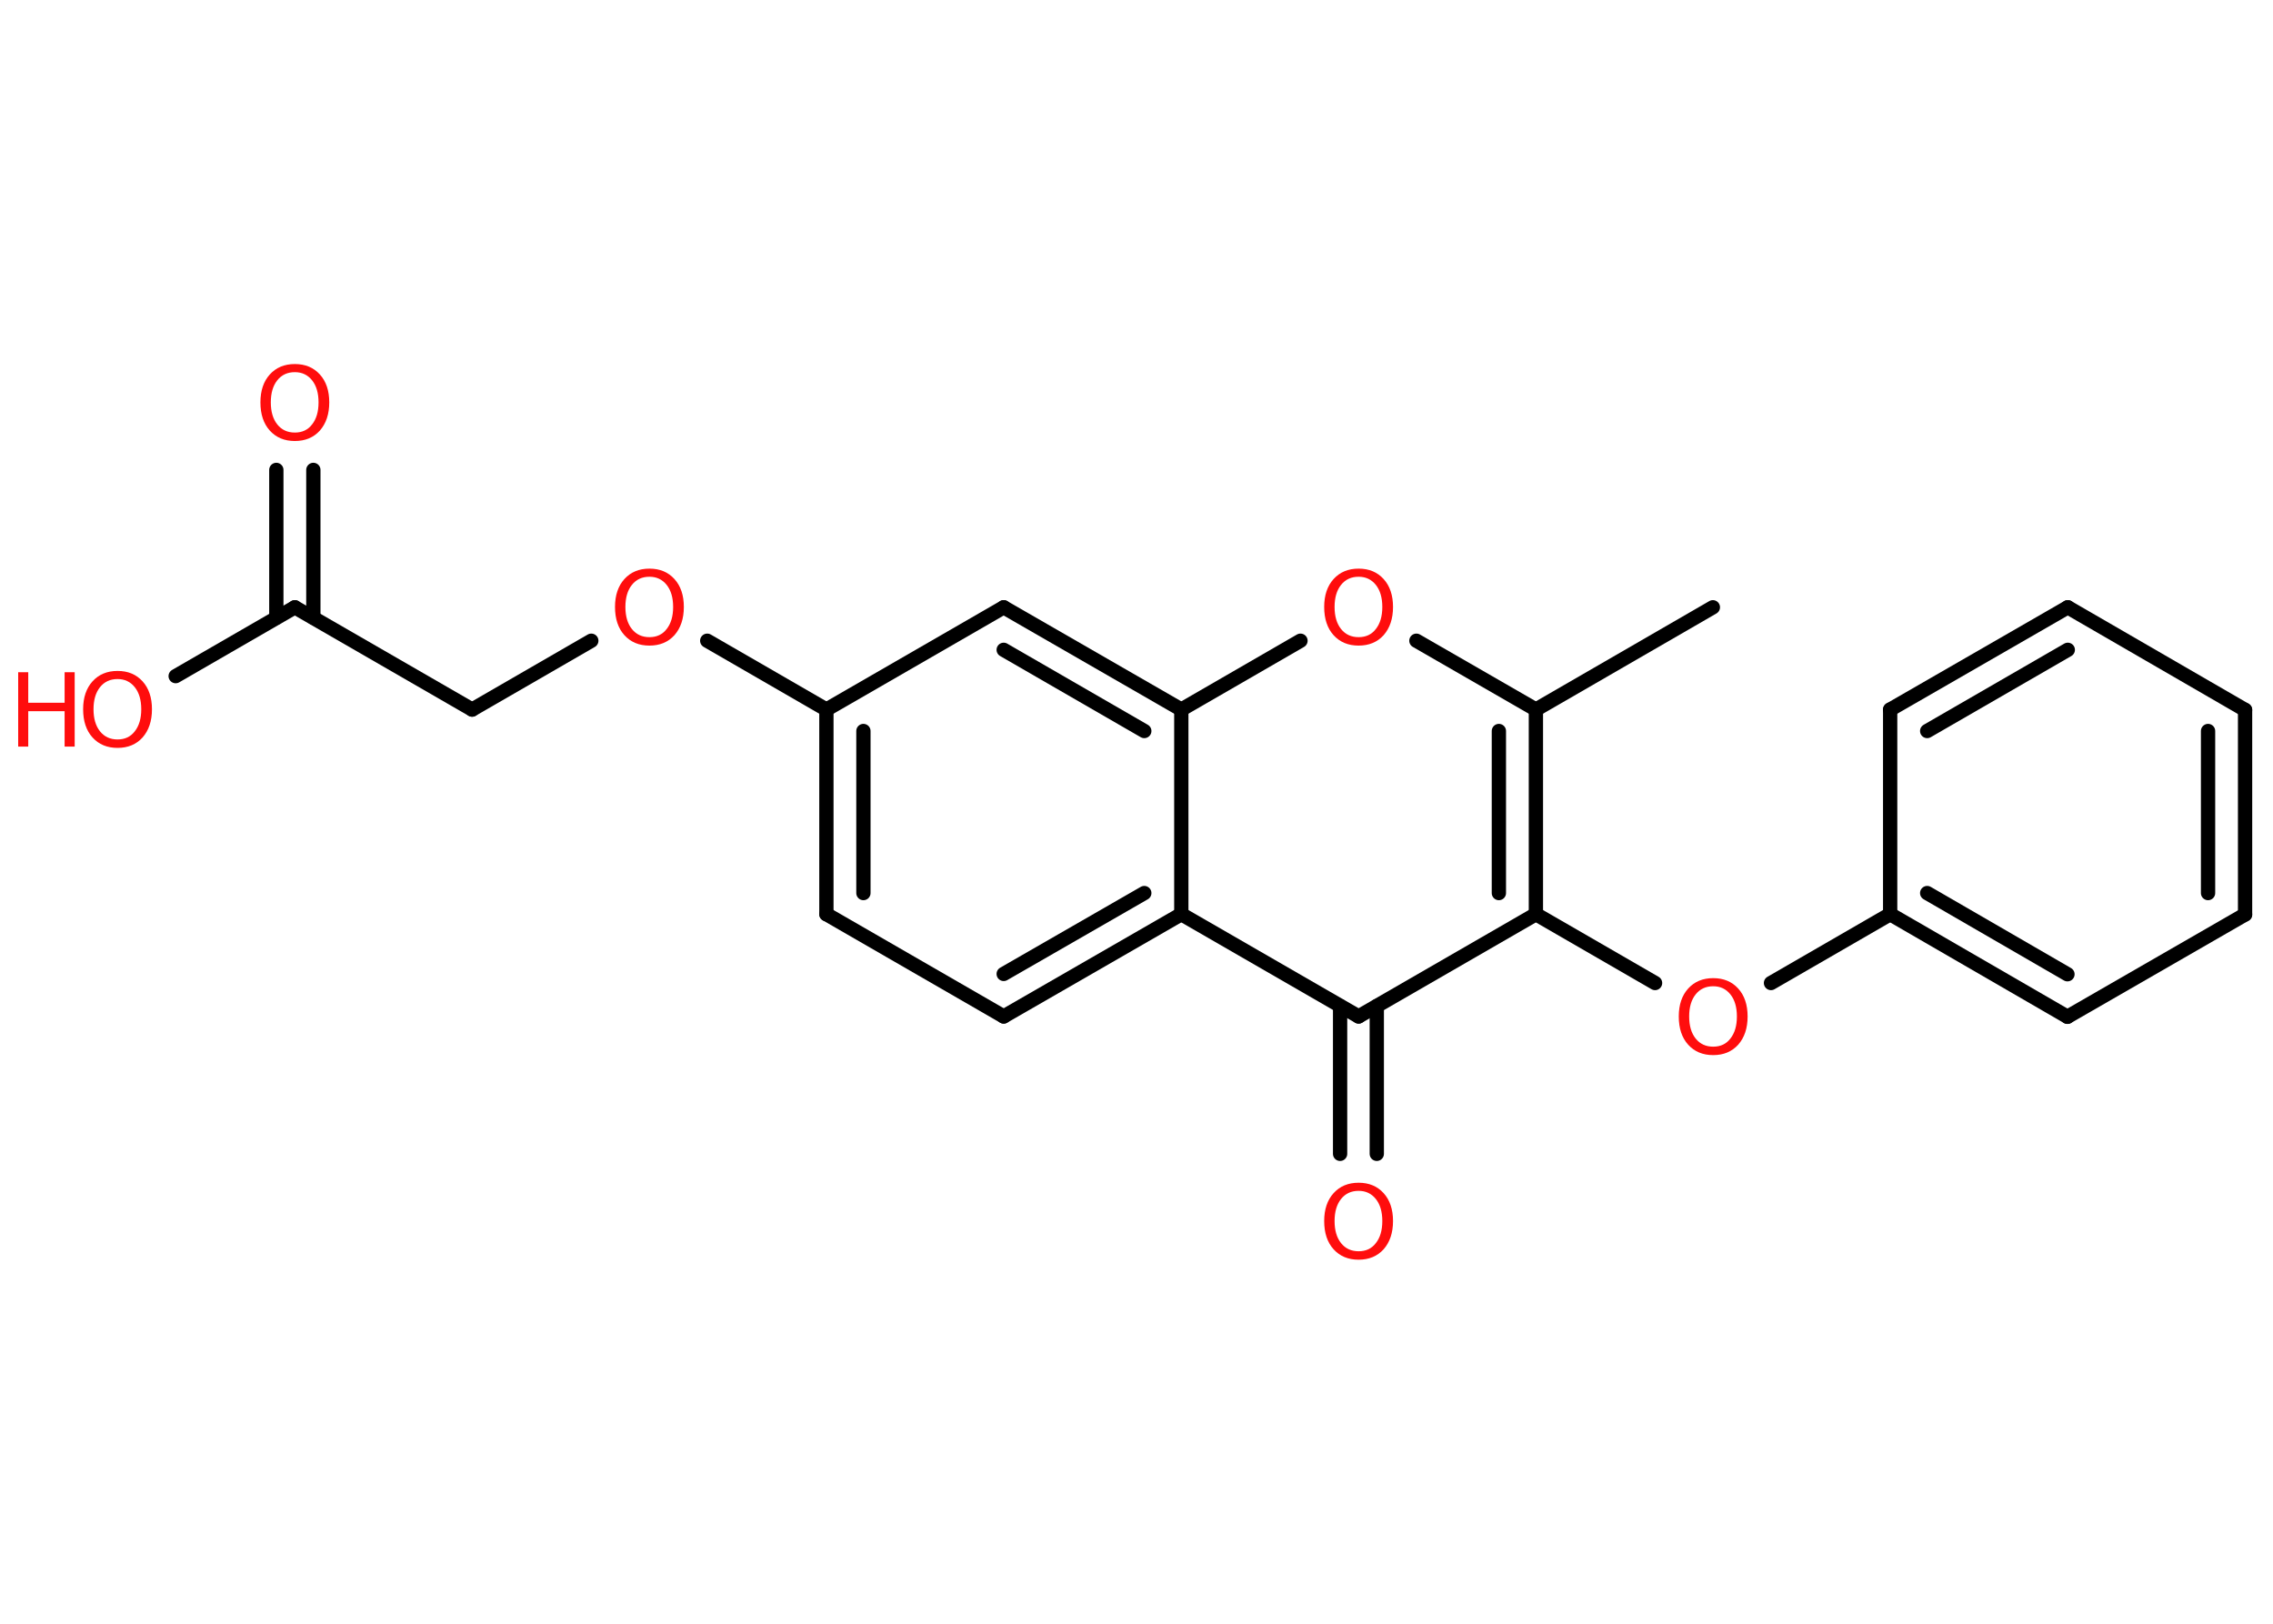 <?xml version='1.0' encoding='UTF-8'?>
<!DOCTYPE svg PUBLIC "-//W3C//DTD SVG 1.1//EN" "http://www.w3.org/Graphics/SVG/1.1/DTD/svg11.dtd">
<svg version='1.2' xmlns='http://www.w3.org/2000/svg' xmlns:xlink='http://www.w3.org/1999/xlink' width='70.0mm' height='50.0mm' viewBox='0 0 70.0 50.0'>
  <desc>Generated by the Chemistry Development Kit (http://github.com/cdk)</desc>
  <g stroke-linecap='round' stroke-linejoin='round' stroke='#000000' stroke-width='.44' fill='#FF0D0D'>
    <rect x='.0' y='.0' width='70.0' height='50.0' fill='#FFFFFF' stroke='none'/>
    <g id='mol1' class='mol'>
      <line id='mol1bnd1' class='bond' x1='52.75' y1='18.7' x2='47.3' y2='21.85'/>
      <line id='mol1bnd2' class='bond' x1='47.3' y1='21.85' x2='43.62' y2='19.73'/>
      <line id='mol1bnd3' class='bond' x1='40.05' y1='19.73' x2='36.38' y2='21.85'/>
      <g id='mol1bnd4' class='bond'>
        <line x1='36.38' y1='21.85' x2='30.91' y2='18.7'/>
        <line x1='35.24' y1='22.51' x2='30.91' y2='20.01'/>
      </g>
      <line id='mol1bnd5' class='bond' x1='30.91' y1='18.7' x2='25.45' y2='21.85'/>
      <line id='mol1bnd6' class='bond' x1='25.45' y1='21.85' x2='21.78' y2='19.73'/>
      <line id='mol1bnd7' class='bond' x1='18.21' y1='19.73' x2='14.54' y2='21.85'/>
      <line id='mol1bnd8' class='bond' x1='14.54' y1='21.85' x2='9.08' y2='18.7'/>
      <g id='mol1bnd9' class='bond'>
        <line x1='8.51' y1='19.02' x2='8.51' y2='14.47'/>
        <line x1='9.65' y1='19.02' x2='9.65' y2='14.47'/>
      </g>
      <line id='mol1bnd10' class='bond' x1='9.08' y1='18.7' x2='5.41' y2='20.82'/>
      <g id='mol1bnd11' class='bond'>
        <line x1='25.45' y1='21.85' x2='25.45' y2='28.15'/>
        <line x1='26.59' y1='22.51' x2='26.59' y2='27.5'/>
      </g>
      <line id='mol1bnd12' class='bond' x1='25.45' y1='28.15' x2='30.91' y2='31.3'/>
      <g id='mol1bnd13' class='bond'>
        <line x1='30.91' y1='31.3' x2='36.38' y2='28.15'/>
        <line x1='30.91' y1='29.99' x2='35.24' y2='27.5'/>
      </g>
      <line id='mol1bnd14' class='bond' x1='36.38' y1='21.85' x2='36.38' y2='28.15'/>
      <line id='mol1bnd15' class='bond' x1='36.38' y1='28.15' x2='41.84' y2='31.3'/>
      <g id='mol1bnd16' class='bond'>
        <line x1='42.4' y1='30.98' x2='42.4' y2='35.53'/>
        <line x1='41.27' y1='30.98' x2='41.27' y2='35.53'/>
      </g>
      <line id='mol1bnd17' class='bond' x1='41.84' y1='31.3' x2='47.3' y2='28.15'/>
      <g id='mol1bnd18' class='bond'>
        <line x1='47.3' y1='28.15' x2='47.3' y2='21.85'/>
        <line x1='46.16' y1='27.5' x2='46.16' y2='22.51'/>
      </g>
      <line id='mol1bnd19' class='bond' x1='47.3' y1='28.15' x2='50.97' y2='30.27'/>
      <line id='mol1bnd20' class='bond' x1='54.54' y1='30.27' x2='58.21' y2='28.15'/>
      <g id='mol1bnd21' class='bond'>
        <line x1='58.21' y1='28.15' x2='63.67' y2='31.31'/>
        <line x1='59.35' y1='27.5' x2='63.67' y2='30.0'/>
      </g>
      <line id='mol1bnd22' class='bond' x1='63.67' y1='31.31' x2='69.14' y2='28.16'/>
      <g id='mol1bnd23' class='bond'>
        <line x1='69.14' y1='28.16' x2='69.14' y2='21.86'/>
        <line x1='68.0' y1='27.5' x2='68.0' y2='22.51'/>
      </g>
      <line id='mol1bnd24' class='bond' x1='69.14' y1='21.86' x2='63.68' y2='18.7'/>
      <g id='mol1bnd25' class='bond'>
        <line x1='63.68' y1='18.7' x2='58.21' y2='21.85'/>
        <line x1='63.68' y1='20.01' x2='59.35' y2='22.51'/>
      </g>
      <line id='mol1bnd26' class='bond' x1='58.21' y1='28.15' x2='58.21' y2='21.85'/>
      <path id='mol1atm3' class='atom' d='M41.84 17.76q-.34 .0 -.54 .25q-.2 .25 -.2 .68q.0 .43 .2 .68q.2 .25 .54 .25q.34 .0 .53 -.25q.2 -.25 .2 -.68q.0 -.43 -.2 -.68q-.2 -.25 -.53 -.25zM41.84 17.51q.48 .0 .77 .32q.29 .32 .29 .86q.0 .54 -.29 .87q-.29 .32 -.77 .32q-.48 .0 -.77 -.32q-.29 -.32 -.29 -.87q.0 -.54 .29 -.86q.29 -.32 .77 -.32z' stroke='none'/>
      <path id='mol1atm7' class='atom' d='M20.0 17.76q-.34 .0 -.54 .25q-.2 .25 -.2 .68q.0 .43 .2 .68q.2 .25 .54 .25q.34 .0 .53 -.25q.2 -.25 .2 -.68q.0 -.43 -.2 -.68q-.2 -.25 -.53 -.25zM20.0 17.51q.48 .0 .77 .32q.29 .32 .29 .86q.0 .54 -.29 .87q-.29 .32 -.77 .32q-.48 .0 -.77 -.32q-.29 -.32 -.29 -.87q.0 -.54 .29 -.86q.29 -.32 .77 -.32z' stroke='none'/>
      <path id='mol1atm10' class='atom' d='M9.08 11.46q-.34 .0 -.54 .25q-.2 .25 -.2 .68q.0 .43 .2 .68q.2 .25 .54 .25q.34 .0 .53 -.25q.2 -.25 .2 -.68q.0 -.43 -.2 -.68q-.2 -.25 -.53 -.25zM9.08 11.21q.48 .0 .77 .32q.29 .32 .29 .86q.0 .54 -.29 .87q-.29 .32 -.77 .32q-.48 .0 -.77 -.32q-.29 -.32 -.29 -.87q.0 -.54 .29 -.86q.29 -.32 .77 -.32z' stroke='none'/>
      <g id='mol1atm11' class='atom'>
        <path d='M3.62 20.91q-.34 .0 -.54 .25q-.2 .25 -.2 .68q.0 .43 .2 .68q.2 .25 .54 .25q.34 .0 .53 -.25q.2 -.25 .2 -.68q.0 -.43 -.2 -.68q-.2 -.25 -.53 -.25zM3.62 20.66q.48 .0 .77 .32q.29 .32 .29 .86q.0 .54 -.29 .87q-.29 .32 -.77 .32q-.48 .0 -.77 -.32q-.29 -.32 -.29 -.87q.0 -.54 .29 -.86q.29 -.32 .77 -.32z' stroke='none'/>
        <path d='M.56 20.7h.31v.94h1.12v-.94h.31v2.29h-.31v-1.09h-1.12v1.09h-.31v-2.29z' stroke='none'/>
      </g>
      <path id='mol1atm16' class='atom' d='M41.84 36.67q-.34 .0 -.54 .25q-.2 .25 -.2 .68q.0 .43 .2 .68q.2 .25 .54 .25q.34 .0 .53 -.25q.2 -.25 .2 -.68q.0 -.43 -.2 -.68q-.2 -.25 -.53 -.25zM41.84 36.42q.48 .0 .77 .32q.29 .32 .29 .86q.0 .54 -.29 .87q-.29 .32 -.77 .32q-.48 .0 -.77 -.32q-.29 -.32 -.29 -.87q.0 -.54 .29 -.86q.29 -.32 .77 -.32z' stroke='none'/>
      <path id='mol1atm18' class='atom' d='M52.76 30.37q-.34 .0 -.54 .25q-.2 .25 -.2 .68q.0 .43 .2 .68q.2 .25 .54 .25q.34 .0 .53 -.25q.2 -.25 .2 -.68q.0 -.43 -.2 -.68q-.2 -.25 -.53 -.25zM52.76 30.12q.48 .0 .77 .32q.29 .32 .29 .86q.0 .54 -.29 .87q-.29 .32 -.77 .32q-.48 .0 -.77 -.32q-.29 -.32 -.29 -.87q.0 -.54 .29 -.86q.29 -.32 .77 -.32z' stroke='none'/>
    </g>
  </g>
</svg>
